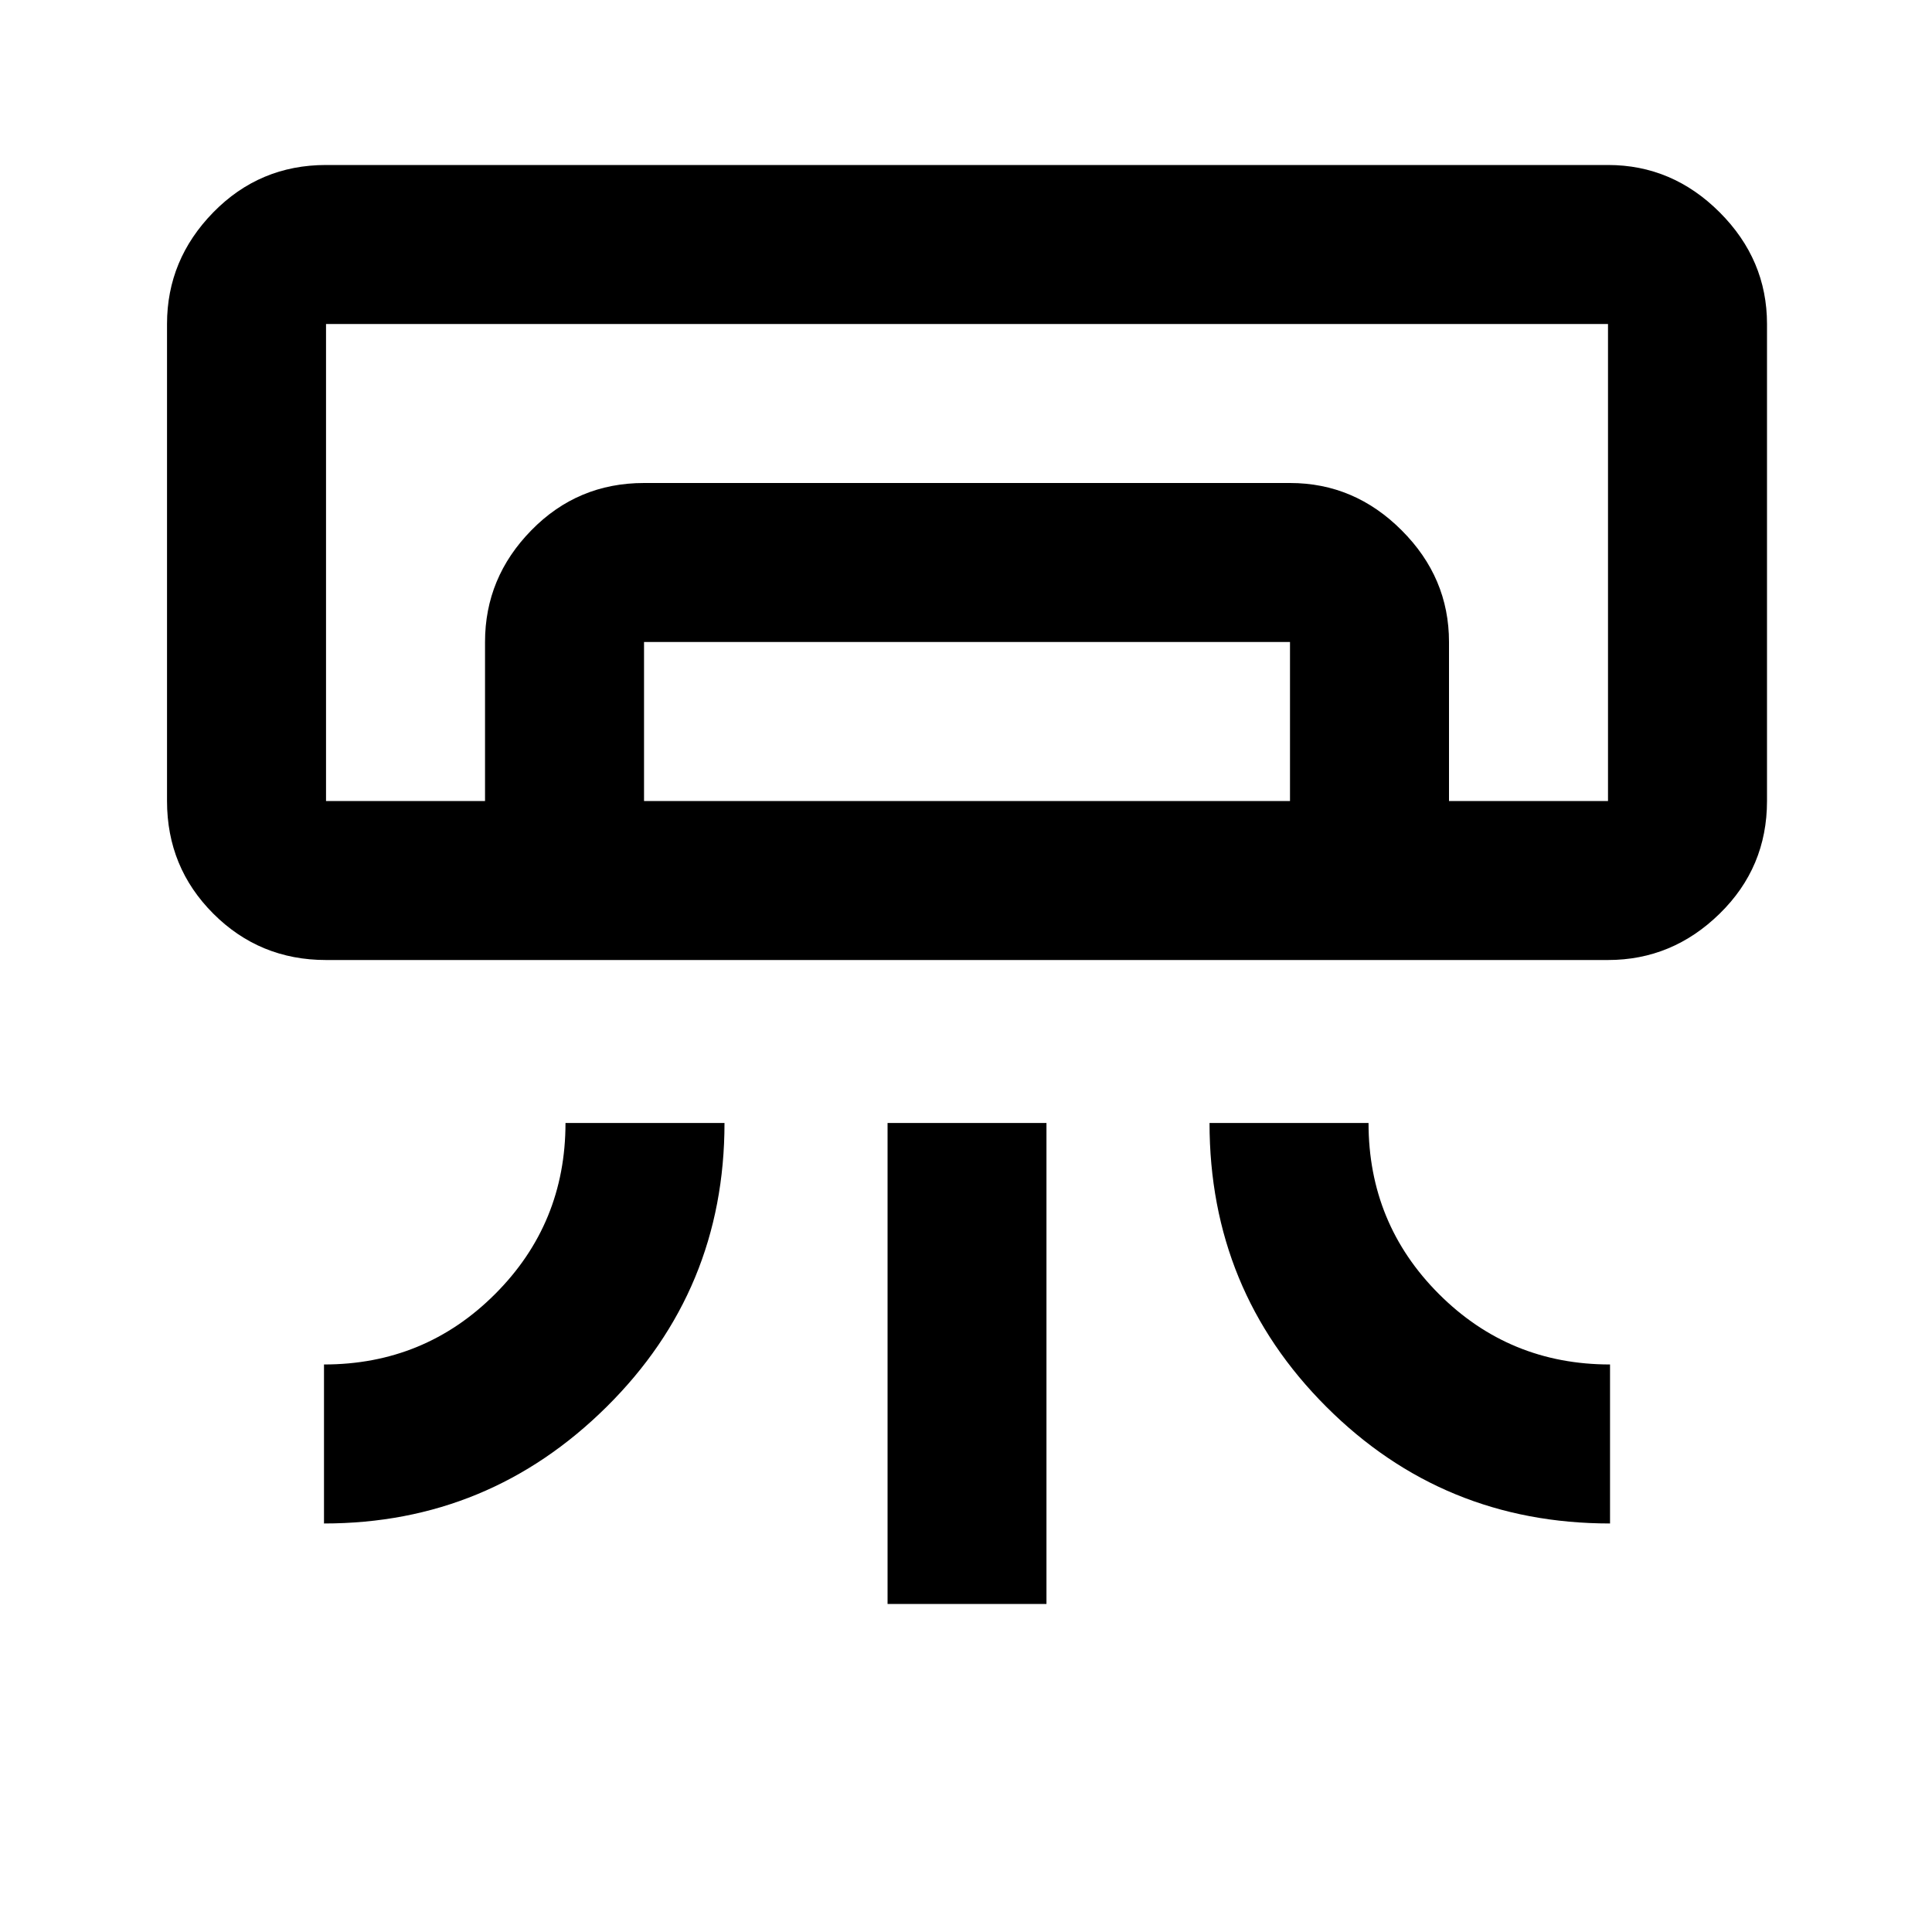 <svg xmlns="http://www.w3.org/2000/svg" height="20" width="20"><path d="M16.646 9.938H3.375q-.687 0-1.167-.48-.479-.479-.479-1.166V3.354q0-.666.479-1.156.48-.49 1.167-.49h13.271q.666 0 1.156.49.49.49.49 1.156v4.938q0 .687-.49 1.166-.49.48-1.156.48ZM3.354 15.771v-1.646q1.042 0 1.771-.729.729-.729.729-1.771H7.5q0 1.729-1.219 2.937-1.219 1.209-2.927 1.209Zm13.313 0q-1.729 0-2.938-1.209-1.208-1.208-1.208-2.937h1.646q0 1.042.729 1.771.729.729 1.771.729Zm-7.479.833v-4.979h1.645v4.979Zm7.458-8.312H3.375 15Zm-11.625 0V6.646q0-.667.479-1.156Q5.979 5 6.667 5h6.687q.667 0 1.156.49.49.489.49 1.156v1.646h-1.646V6.646H6.667v1.646Zm-1.646 0h13.271V3.354H3.375v4.938Z"/></svg>